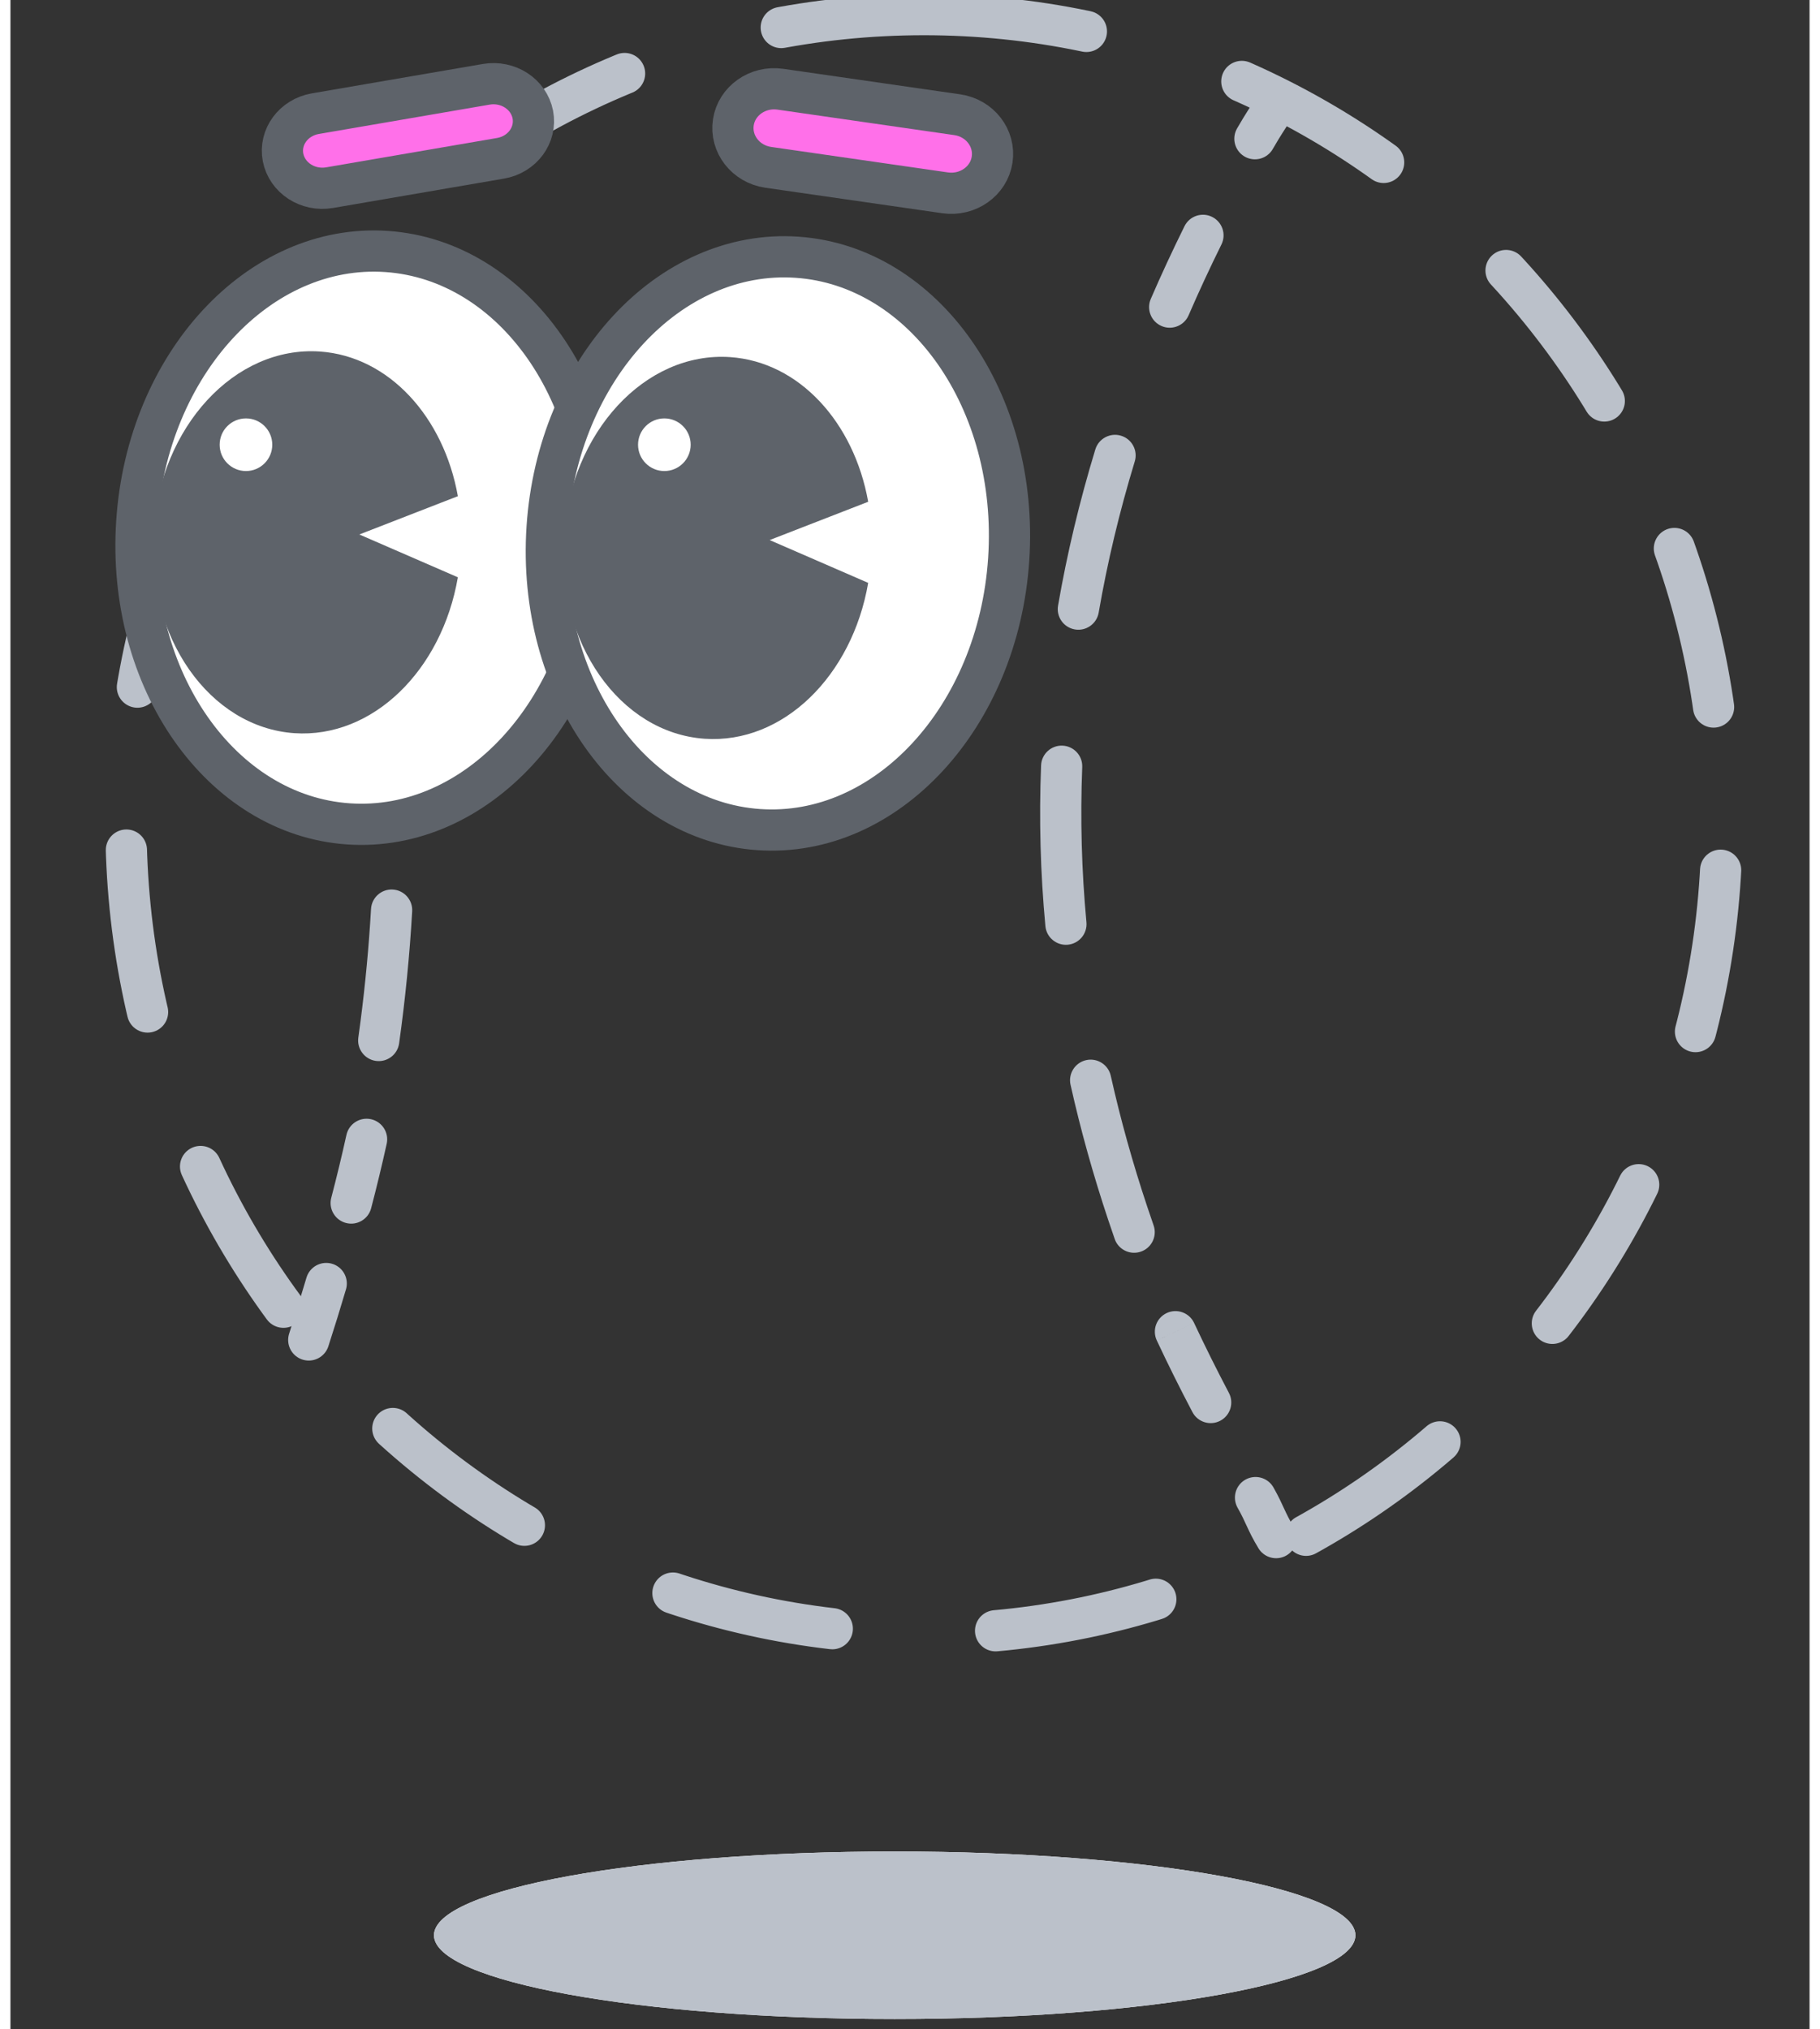 <svg width="87" height="97" viewBox="0 0 86 97" fill="none" xmlns="http://www.w3.org/2000/svg">
<rect x="0" y="0" width="86" height="97" fill="#333333" stroke="none"/>
<g clip-path="url(#clip0_1200_1241)">
<path d="M42.268 96.511C54.435 96.511 64.291 94.717 64.291 92.507C64.291 90.296 54.428 88.502 42.268 88.502C30.108 88.502 20.245 90.296 20.245 92.507C20.245 94.717 30.108 96.511 42.268 96.511Z" fill="white"/>
<path d="M43.667 0.699C64.73 0.699 81.811 18.024 81.811 39.403C81.811 60.781 64.73 78.106 43.667 78.106C22.605 78.106 5.523 60.774 5.523 39.403C5.523 18.024 22.598 0.699 43.667 0.699Z" stroke="#BBC1CA" stroke-width="1.97" stroke-linecap="round" stroke-linejoin="round" stroke-dasharray="7.82 7.82"/>
<path d="M14.252 14.189C14.544 15.086 14.823 15.983 15.087 16.887" stroke="#BBC1CA" stroke-width="1.97" stroke-linecap="round" stroke-linejoin="round"/>
<path d="M16.061 54.248C16.179 53.717 16.705 53.382 17.236 53.499C17.767 53.617 18.103 54.143 17.985 54.674C17.758 55.701 17.51 56.728 17.241 57.755C17.104 58.282 16.565 58.597 16.039 58.459C15.513 58.322 15.197 57.783 15.335 57.257C15.597 56.254 15.84 55.251 16.061 54.248ZM18.276 42.52C18.819 42.552 19.234 43.018 19.203 43.561C19.082 45.665 18.873 47.769 18.579 49.873C18.504 50.412 18.006 50.787 17.468 50.712C16.929 50.637 16.554 50.138 16.629 49.6L16.732 48.831C16.965 47.036 17.133 45.242 17.236 43.447C17.268 42.904 17.733 42.489 18.276 42.52ZM18.891 30.888C19.088 32.734 19.219 34.58 19.284 36.427L19.308 37.218L19.305 37.318C19.267 37.816 18.857 38.214 18.348 38.227C17.804 38.24 17.351 37.81 17.338 37.267C17.287 35.211 17.152 33.154 16.932 31.098L18.891 30.888ZM17.806 30.014C18.346 29.956 18.833 30.347 18.891 30.888L16.932 31.098C16.874 30.557 17.265 30.072 17.806 30.014ZM16.135 20.771C16.665 20.65 17.193 20.982 17.314 21.512C17.492 22.287 17.658 23.063 17.812 23.839L17.963 24.615L17.977 24.715C18.019 25.212 17.679 25.671 17.178 25.766C16.677 25.86 16.192 25.557 16.051 25.078L16.026 24.98L15.726 23.466C15.62 22.961 15.51 22.456 15.395 21.951C15.273 21.421 15.604 20.893 16.135 20.771Z" fill="#BBC1CA"/>
<path d="M15.094 61.353C14.83 62.25 14.551 63.147 14.259 64.051" stroke="#BBC1CA" stroke-width="1.97" stroke-linecap="round" stroke-linejoin="round"/>
<path d="M60.5 4.999C59.999 5.804 59.955 5.826 59.488 6.631" stroke="#BBC1CA" stroke-width="1.97" stroke-linecap="round" stroke-linejoin="round"/>
<path d="M56.581 63.239C57.104 64.355 57.659 65.469 58.245 66.583C58.498 67.064 58.312 67.66 57.831 67.913C57.349 68.166 56.754 67.981 56.501 67.5C55.901 66.36 55.333 65.218 54.797 64.074L55.69 63.657L56.581 63.239ZM55.272 62.764C55.764 62.534 56.351 62.746 56.581 63.239L54.797 64.074C54.567 63.581 54.779 62.995 55.272 62.764ZM52.597 51.422C53.064 53.514 53.647 55.6 54.341 57.682L54.645 58.575L54.673 58.671C54.789 59.157 54.521 59.66 54.039 59.828C53.557 59.996 53.033 59.769 52.822 59.317L52.785 59.223L52.472 58.305C51.757 56.162 51.156 54.011 50.674 51.852L52.597 51.422ZM51.421 50.675C51.952 50.557 52.478 50.891 52.597 51.422L50.674 51.852C50.555 51.321 50.89 50.794 51.421 50.675ZM50.289 35.642C50.832 35.664 51.255 36.122 51.233 36.665C51.135 39.147 51.204 41.62 51.434 44.085C51.484 44.627 51.086 45.107 50.544 45.158C50.002 45.208 49.522 44.809 49.472 44.268C49.234 41.717 49.164 39.157 49.266 36.587C49.287 36.044 49.746 35.62 50.289 35.642ZM51.859 21.483C52.018 20.962 52.569 20.669 53.089 20.828C53.609 20.986 53.903 21.537 53.744 22.057C53.007 24.476 52.434 26.885 52.019 29.285C51.926 29.82 51.416 30.18 50.88 30.087C50.344 29.994 49.984 29.485 50.077 28.949C50.507 26.467 51.099 23.978 51.859 21.483ZM56.121 10.814C56.362 10.326 56.953 10.126 57.44 10.367C57.928 10.609 58.128 11.199 57.887 11.687C57.328 12.817 56.805 13.946 56.318 15.072L56.273 15.162C56.03 15.598 55.491 15.787 55.023 15.584C54.524 15.368 54.294 14.789 54.51 14.289C55.01 13.132 55.547 11.974 56.121 10.814Z" fill="#BBC1CA"/>
<path d="M59.517 71.586C59.976 72.398 60.013 72.694 60.5 73.499" stroke="#BBC1CA" stroke-width="1.97" stroke-linecap="round" stroke-linejoin="round"/>
<path d="M16.159 39.382C22.249 39.799 27.602 34.014 28.103 26.457C28.604 18.9 24.073 12.438 17.982 12.021C11.892 11.605 6.539 17.396 6.038 24.946C5.537 32.496 10.068 38.965 16.159 39.382Z" fill="white" stroke="#5E636A" stroke-width="1.97" stroke-miterlimit="10"/>
<path d="M42.268 96.511C54.435 96.511 64.291 94.717 64.291 92.507C64.291 90.296 54.428 88.502 42.268 88.502C30.108 88.502 20.245 90.296 20.245 92.507C20.245 94.717 30.108 96.511 42.268 96.511Z" fill="#BBC1CA"/>
<path d="M16.681 25.547L21.387 23.718C20.711 19.932 18.094 17.029 14.788 16.803C10.73 16.528 7.166 20.384 6.825 25.42C6.491 30.455 9.512 34.764 13.57 35.046C17.315 35.3 20.621 32.044 21.387 27.595L16.674 25.547H16.681Z" fill="#5E636A"/>
<path d="M35.774 39.656C41.864 40.073 47.217 34.289 47.718 26.732C48.219 19.175 43.688 12.712 37.597 12.296C31.507 11.879 26.154 17.663 25.653 25.22C25.152 32.777 29.683 39.24 35.774 39.656Z" fill="white" stroke="#5E636A" stroke-width="1.97" stroke-miterlimit="10"/>
<path d="M36.295 25.814L41.001 23.985C40.326 20.199 37.709 17.297 34.402 17.07C30.344 16.795 26.78 20.651 26.439 25.687C26.105 30.723 29.126 35.031 33.184 35.313C36.929 35.568 40.235 32.312 41.001 27.862L36.288 25.814H36.295Z" fill="#5E636A"/>
<path d="M45.262 5.484L36.797 4.264C35.719 4.111 34.713 4.818 34.556 5.847C34.398 6.877 35.141 7.839 36.219 7.998L44.684 9.218C45.762 9.37 46.768 8.664 46.925 7.634C47.083 6.605 46.341 5.642 45.262 5.484Z" fill="#FF70E9" stroke="#5E636A" stroke-width="1.97" stroke-miterlimit="10"/>
<path d="M22.741 4.03L14.57 5.434C13.533 5.615 12.844 6.547 13.03 7.525C13.223 8.504 14.216 9.151 15.259 8.97L23.43 7.566C24.467 7.386 25.156 6.454 24.97 5.475C24.777 4.496 23.784 3.85 22.741 4.03Z" fill="#FF70E9" stroke="#5E636A" stroke-width="1.97" stroke-miterlimit="10"/>
<path d="M31.258 22.516C31.952 22.516 32.516 21.953 32.516 21.258C32.516 20.563 31.952 20 31.258 20C30.563 20 30 20.563 30 21.258C30 21.953 30.563 22.516 31.258 22.516Z" fill="white"/>
<path d="M11.258 22.516C11.952 22.516 12.515 21.953 12.515 21.258C12.515 20.563 11.952 20 11.258 20C10.563 20 10 20.563 10 21.258C10 21.953 10.563 22.516 11.258 22.516Z" fill="white"/>
</g>
<defs>
<clipPath id="clip0_1200_1241">
<rect width="86" height="97" fill="white" transform="translate(0.5 0)"/>
</clipPath>
</defs>
</svg>